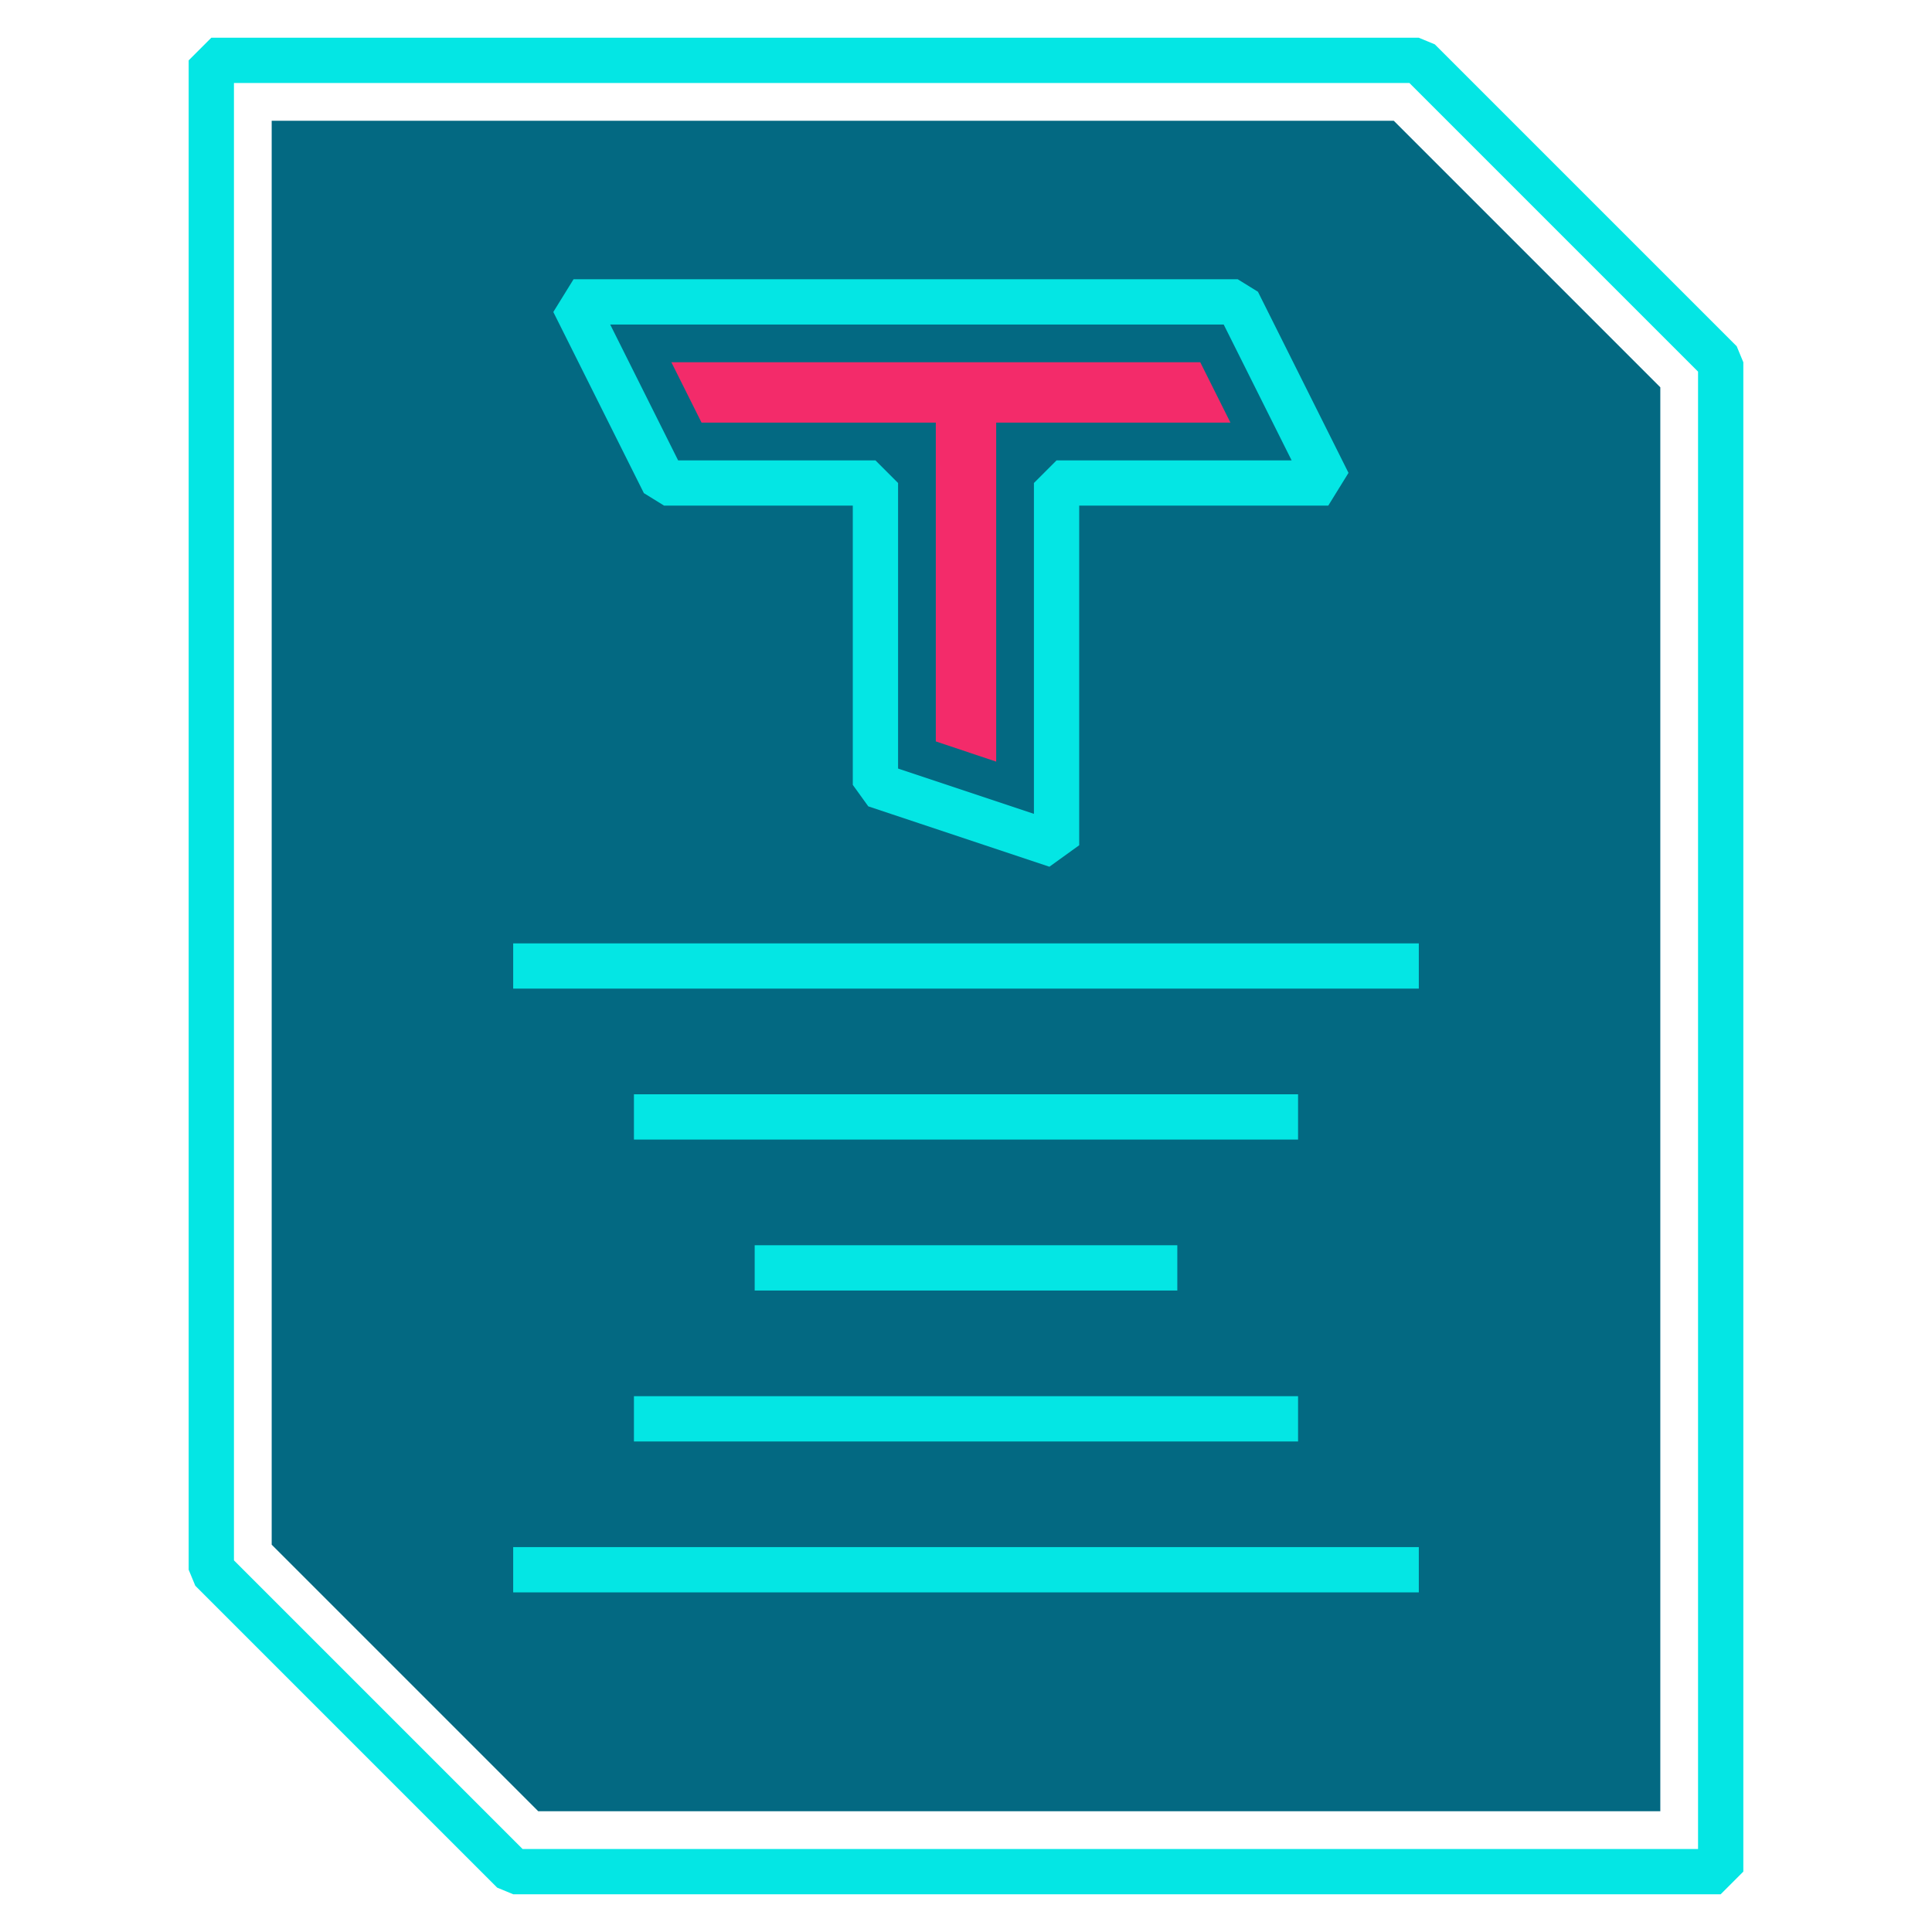 <svg xmlns="http://www.w3.org/2000/svg" viewBox="0 0 64 64"><defs><style>.cls-1{fill:none;stroke:#04e6e4;stroke-linejoin:bevel;stroke-width:1.5px;}.cls-2{fill:#036982;}.cls-3{fill:#f32b6a;}</style></defs><g id="format-justify-center"><polygon class="cls-1" points="57 12 57 62 17 62 7 52 7 2 47 2 57 12"/><polygon class="cls-2" points="17.83 60 9 51.17 9 4 46.17 4 55 12.83 55 60 17.83 60"/><line class="cls-1" x1="17" y1="32" x2="47" y2="32"/><line class="cls-1" x1="21" y1="37" x2="43" y2="37"/><line class="cls-1" x1="25" y1="42" x2="39" y2="42"/><line class="cls-1" x1="21" y1="47" x2="43" y2="47"/><line class="cls-1" x1="17" y1="52" x2="47" y2="52"/><polygon class="cls-1" points="41 10 44 16 35 16 35 28 29 26 29 16 22 16 19 10 41 10"/><polygon class="cls-3" points="31 24.56 31 14 23.24 14 22.24 12 39.76 12 40.76 14 33 14 33 25.23 31 24.56"/></g></svg>